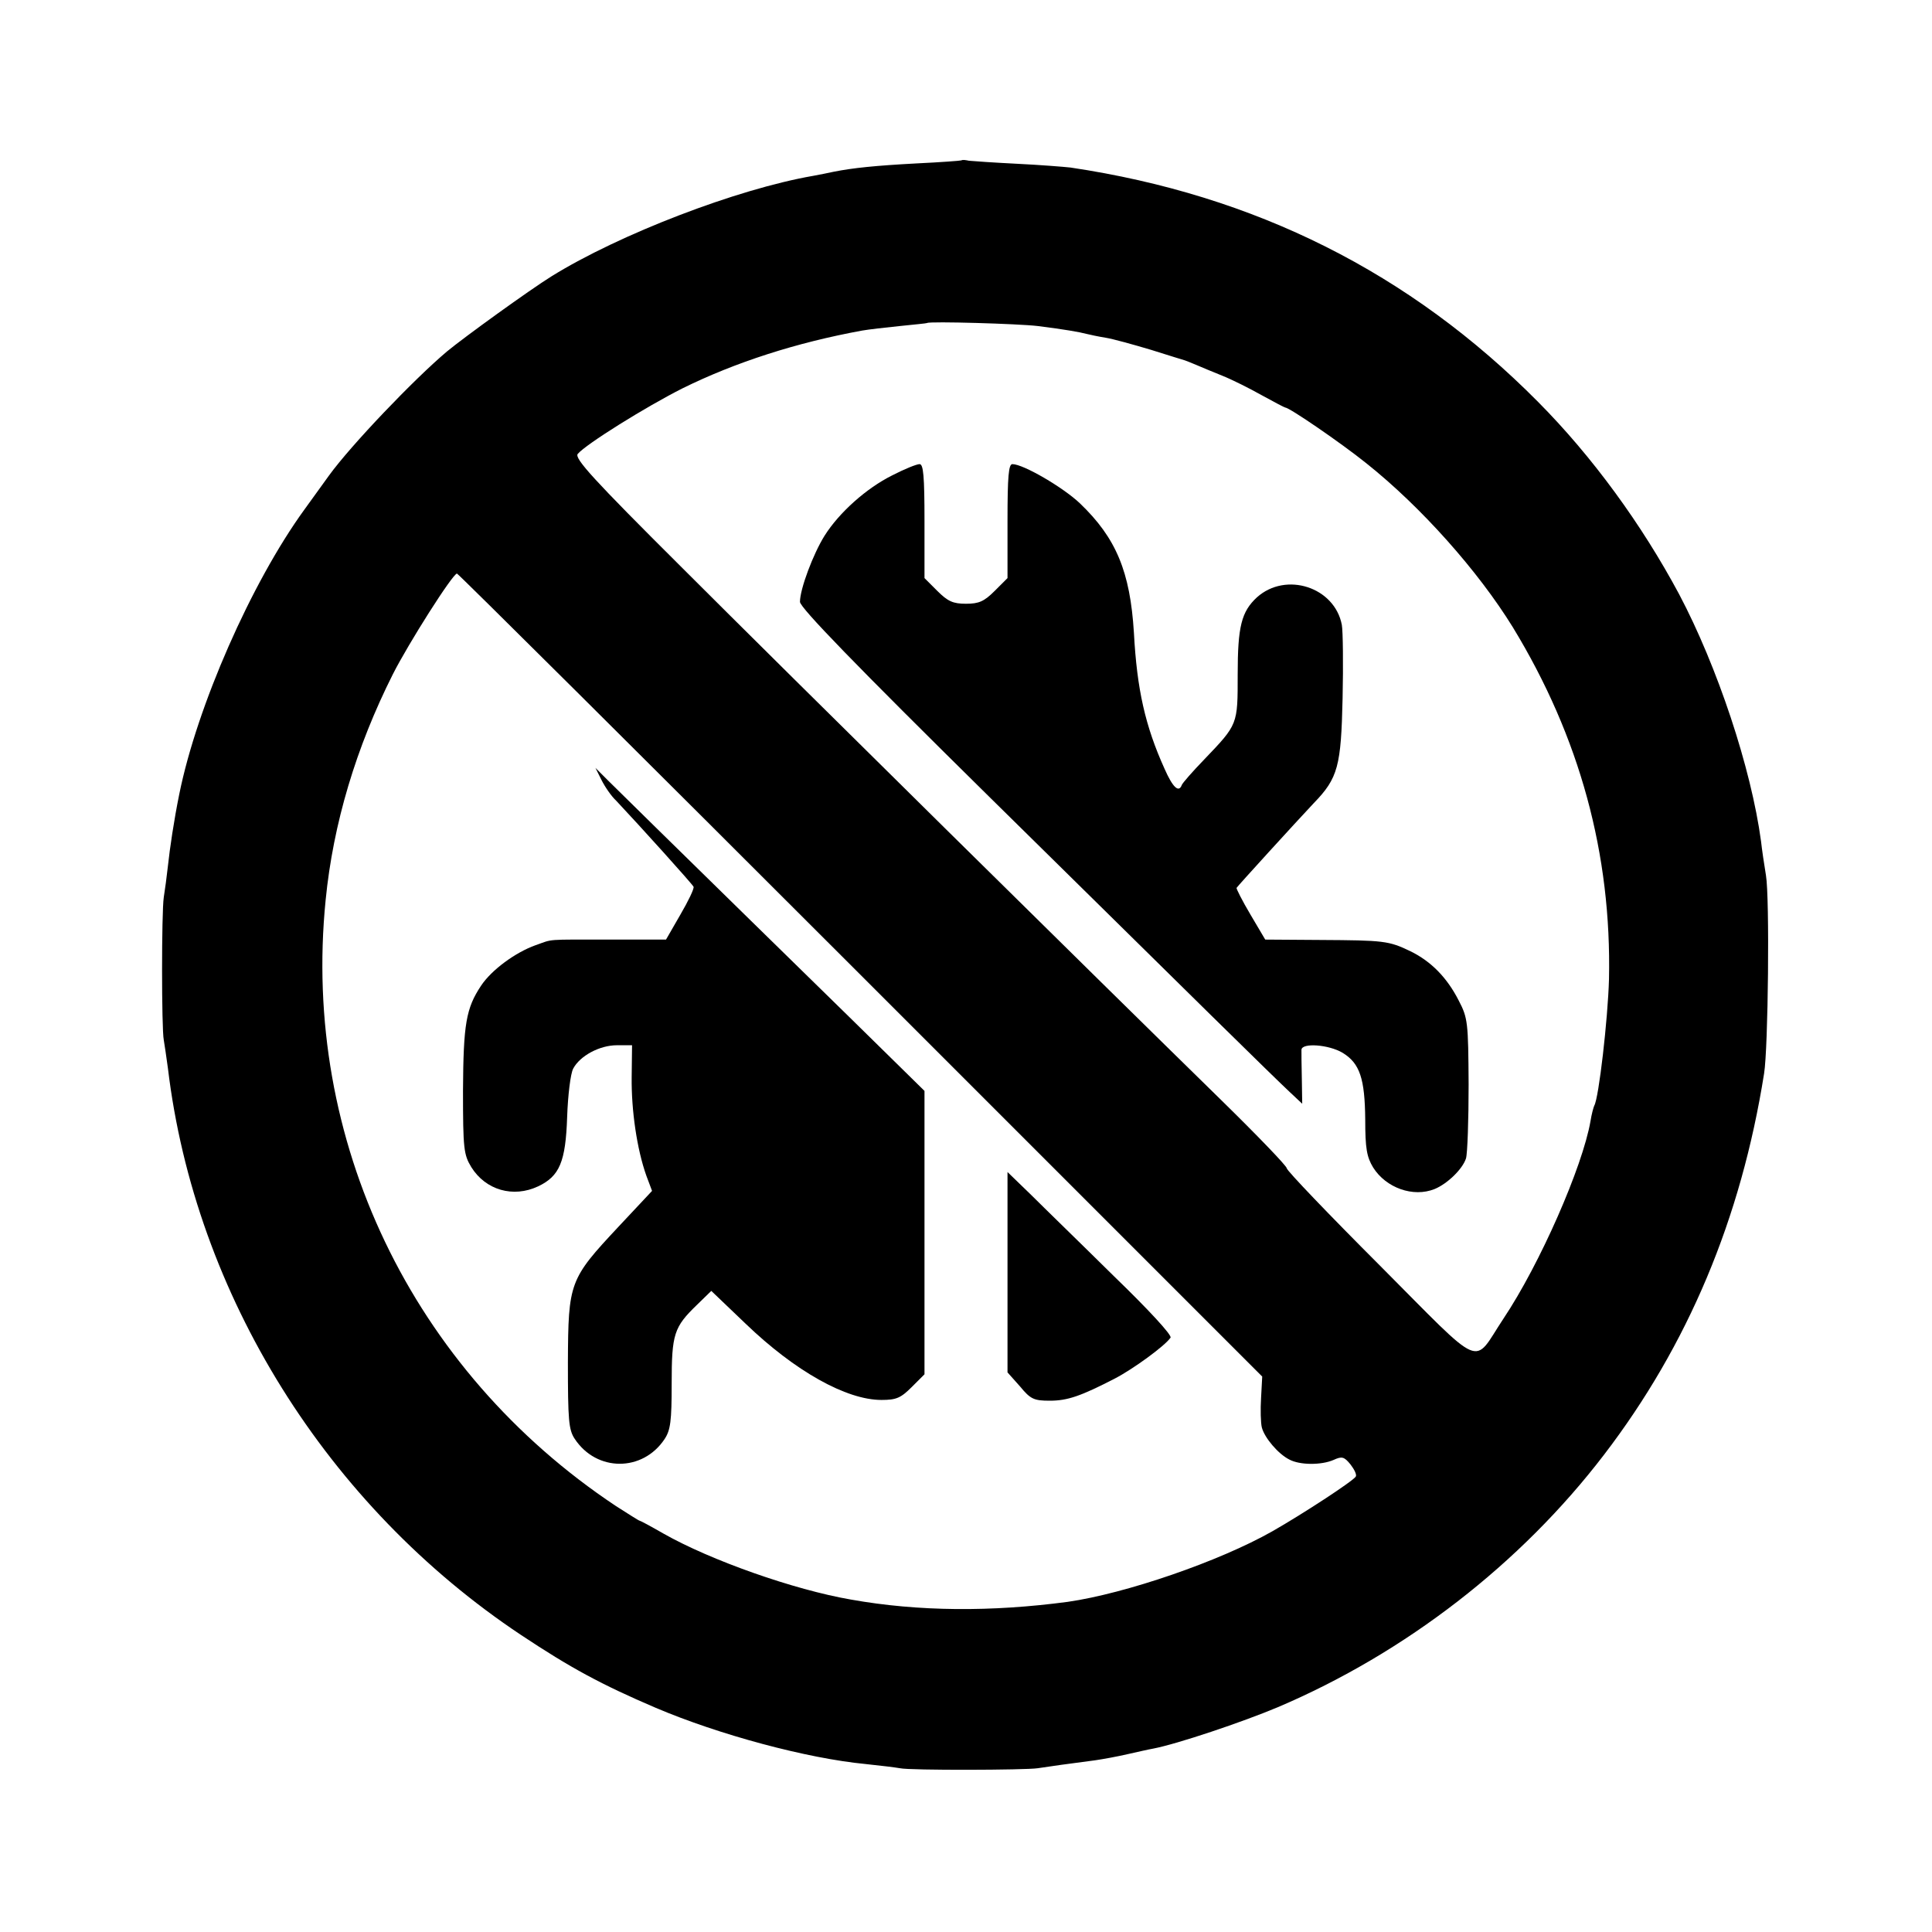 <?xml version="1.0" standalone="no"?>
<!DOCTYPE svg PUBLIC "-//W3C//DTD SVG 20010904//EN"
 "http://www.w3.org/TR/2001/REC-SVG-20010904/DTD/svg10.dtd">
<svg version="1.0" xmlns="http://www.w3.org/2000/svg"
 width="512pt" height="512pt" viewBox="0 0 512 512"
 preserveAspectRatio="xMidYMid meet">
<g transform="translate(0,512) scale(0.1,-0.1)"
fill="#000000" stroke="none">
<path d="M2548 4695 c-2 -1 -55 -5 -118 -8 -112 -6 -169 -12 -220 -22 -14 -3
-38 -8 -55 -11 -202 -35 -514 -155 -693 -266 -58 -36 -231 -161 -277 -199 -88
-74 -255 -249 -313 -329 -18 -25 -47 -65 -65 -90 -141 -194 -285 -522 -332
-755 -14 -69 -25 -143 -30 -190 -3 -27 -8 -65 -11 -83 -6 -40 -6 -348 0 -378
2 -12 7 -45 11 -75 72 -600 422 -1160 936 -1502 131 -87 212 -131 357 -193
167 -71 400 -134 557 -149 39 -4 79 -9 90 -11 26 -6 333 -5 365 0 26 4 89 13
152 21 21 3 59 10 85 16 27 6 57 13 69 15 63 12 236 70 331 110 338 144 643
380 864 669 222 290 363 625 424 1010 11 67 15 466 5 525 -5 30 -11 71 -13 90
-26 194 -116 464 -217 655 -99 185 -230 365 -374 510 -339 342 -749 548 -1239
621 -18 2 -81 7 -142 10 -60 3 -118 7 -127 8 -9 2 -18 3 -20 1z m202 -439 c72
-9 111 -16 130 -21 8 -2 31 -7 50 -10 19 -3 73 -18 120 -32 47 -15 87 -27 90
-28 3 -1 16 -6 30 -12 14 -6 45 -19 70 -29 25 -10 71 -33 103 -51 33 -18 61
-33 63 -33 11 0 148 -94 214 -147 146 -116 297 -286 389 -435 178 -292 262
-602 255 -933 -3 -106 -27 -315 -39 -335 -2 -4 -7 -22 -10 -41 -21 -121 -134
-379 -231 -524 -83 -125 -46 -141 -327 141 -136 136 -247 252 -247 258 0 6
-78 87 -174 181 -318 311 -1144 1126 -1432 1414 -232 231 -282 286 -273 298
22 26 179 124 278 174 140 69 301 121 476 153 17 3 61 8 100 12 38 4 71 7 72
8 6 5 243 -2 293 -8z m-469 -1720 l1064 -1064 -3 -56 c-2 -31 -1 -67 2 -79 7
-27 43 -70 73 -85 28 -15 85 -15 117 -1 22 10 28 9 45 -12 10 -13 17 -27 14
-32 -7 -12 -142 -100 -221 -145 -141 -80 -389 -165 -542 -187 -202 -27 -396
-26 -575 6 -151 26 -372 104 -497 175 -33 19 -61 34 -63 34 -2 0 -30 18 -63
39 -541 360 -833 970 -769 1606 20 203 81 405 178 598 42 83 159 267 170 267
3 0 485 -479 1070 -1064z"/>
<path d="M2364 3860 c-68 -34 -140 -98 -179 -160 -30 -48 -65 -141 -65 -175 0
-15 144 -164 501 -516 558 -550 751 -740 798 -784 l32 -30 -1 65 c-1 36 -1 71
-1 78 1 19 72 14 109 -8 46 -28 59 -69 60 -177 0 -76 4 -99 21 -127 34 -54
106 -80 163 -57 34 14 74 53 83 81 4 13 7 102 7 196 -1 164 -2 176 -26 222
-31 61 -73 104 -128 131 -58 28 -71 29 -239 30 l-146 1 -39 66 c-22 37 -38 69
-37 71 2 4 157 174 205 225 64 66 72 98 76 277 2 90 1 178 -2 195 -19 100
-148 142 -225 73 -41 -38 -51 -77 -51 -204 0 -134 1 -132 -89 -226 -31 -32
-57 -62 -59 -67 -8 -22 -24 -7 -46 43 -51 113 -73 210 -81 360 -10 162 -47
251 -143 343 -44 42 -150 104 -179 104 -10 0 -13 -31 -13 -151 l0 -151 -34
-34 c-28 -28 -42 -34 -76 -34 -34 0 -48 6 -76 34 l-34 34 0 151 c0 120 -3 151
-13 151 -8 0 -40 -13 -73 -30z"/>
<path d="M1594 3053 c9 -18 26 -43 39 -55 64 -68 202 -221 205 -228 2 -5 -14
-38 -35 -74 l-38 -66 -147 0 c-177 0 -150 2 -199 -15 -53 -19 -116 -65 -144
-107 -40 -60 -47 -102 -48 -278 0 -155 2 -170 22 -203 38 -61 111 -82 177 -51
57 27 73 65 77 184 2 58 9 115 16 128 18 34 70 62 116 62 l40 0 -1 -85 c-1
-88 14 -191 39 -261 l15 -40 -89 -95 c-130 -139 -133 -147 -134 -359 0 -153 2
-179 18 -203 58 -88 180 -88 238 -1 16 24 19 48 19 147 0 132 6 150 67 209
l38 37 91 -87 c131 -126 267 -202 360 -202 39 0 51 5 80 34 l34 34 0 375 0
376 -59 58 c-32 32 -213 209 -401 393 -188 184 -358 351 -377 370 l-35 35 16
-32z"/>
<path d="M2670 1749 l0 -266 33 -37 c28 -34 37 -38 79 -38 47 0 82 12 173 59
48 25 132 86 147 108 5 6 -60 76 -150 163 -86 85 -185 181 -219 215 l-63 61 0
-265z"/>
</g>
</svg>

